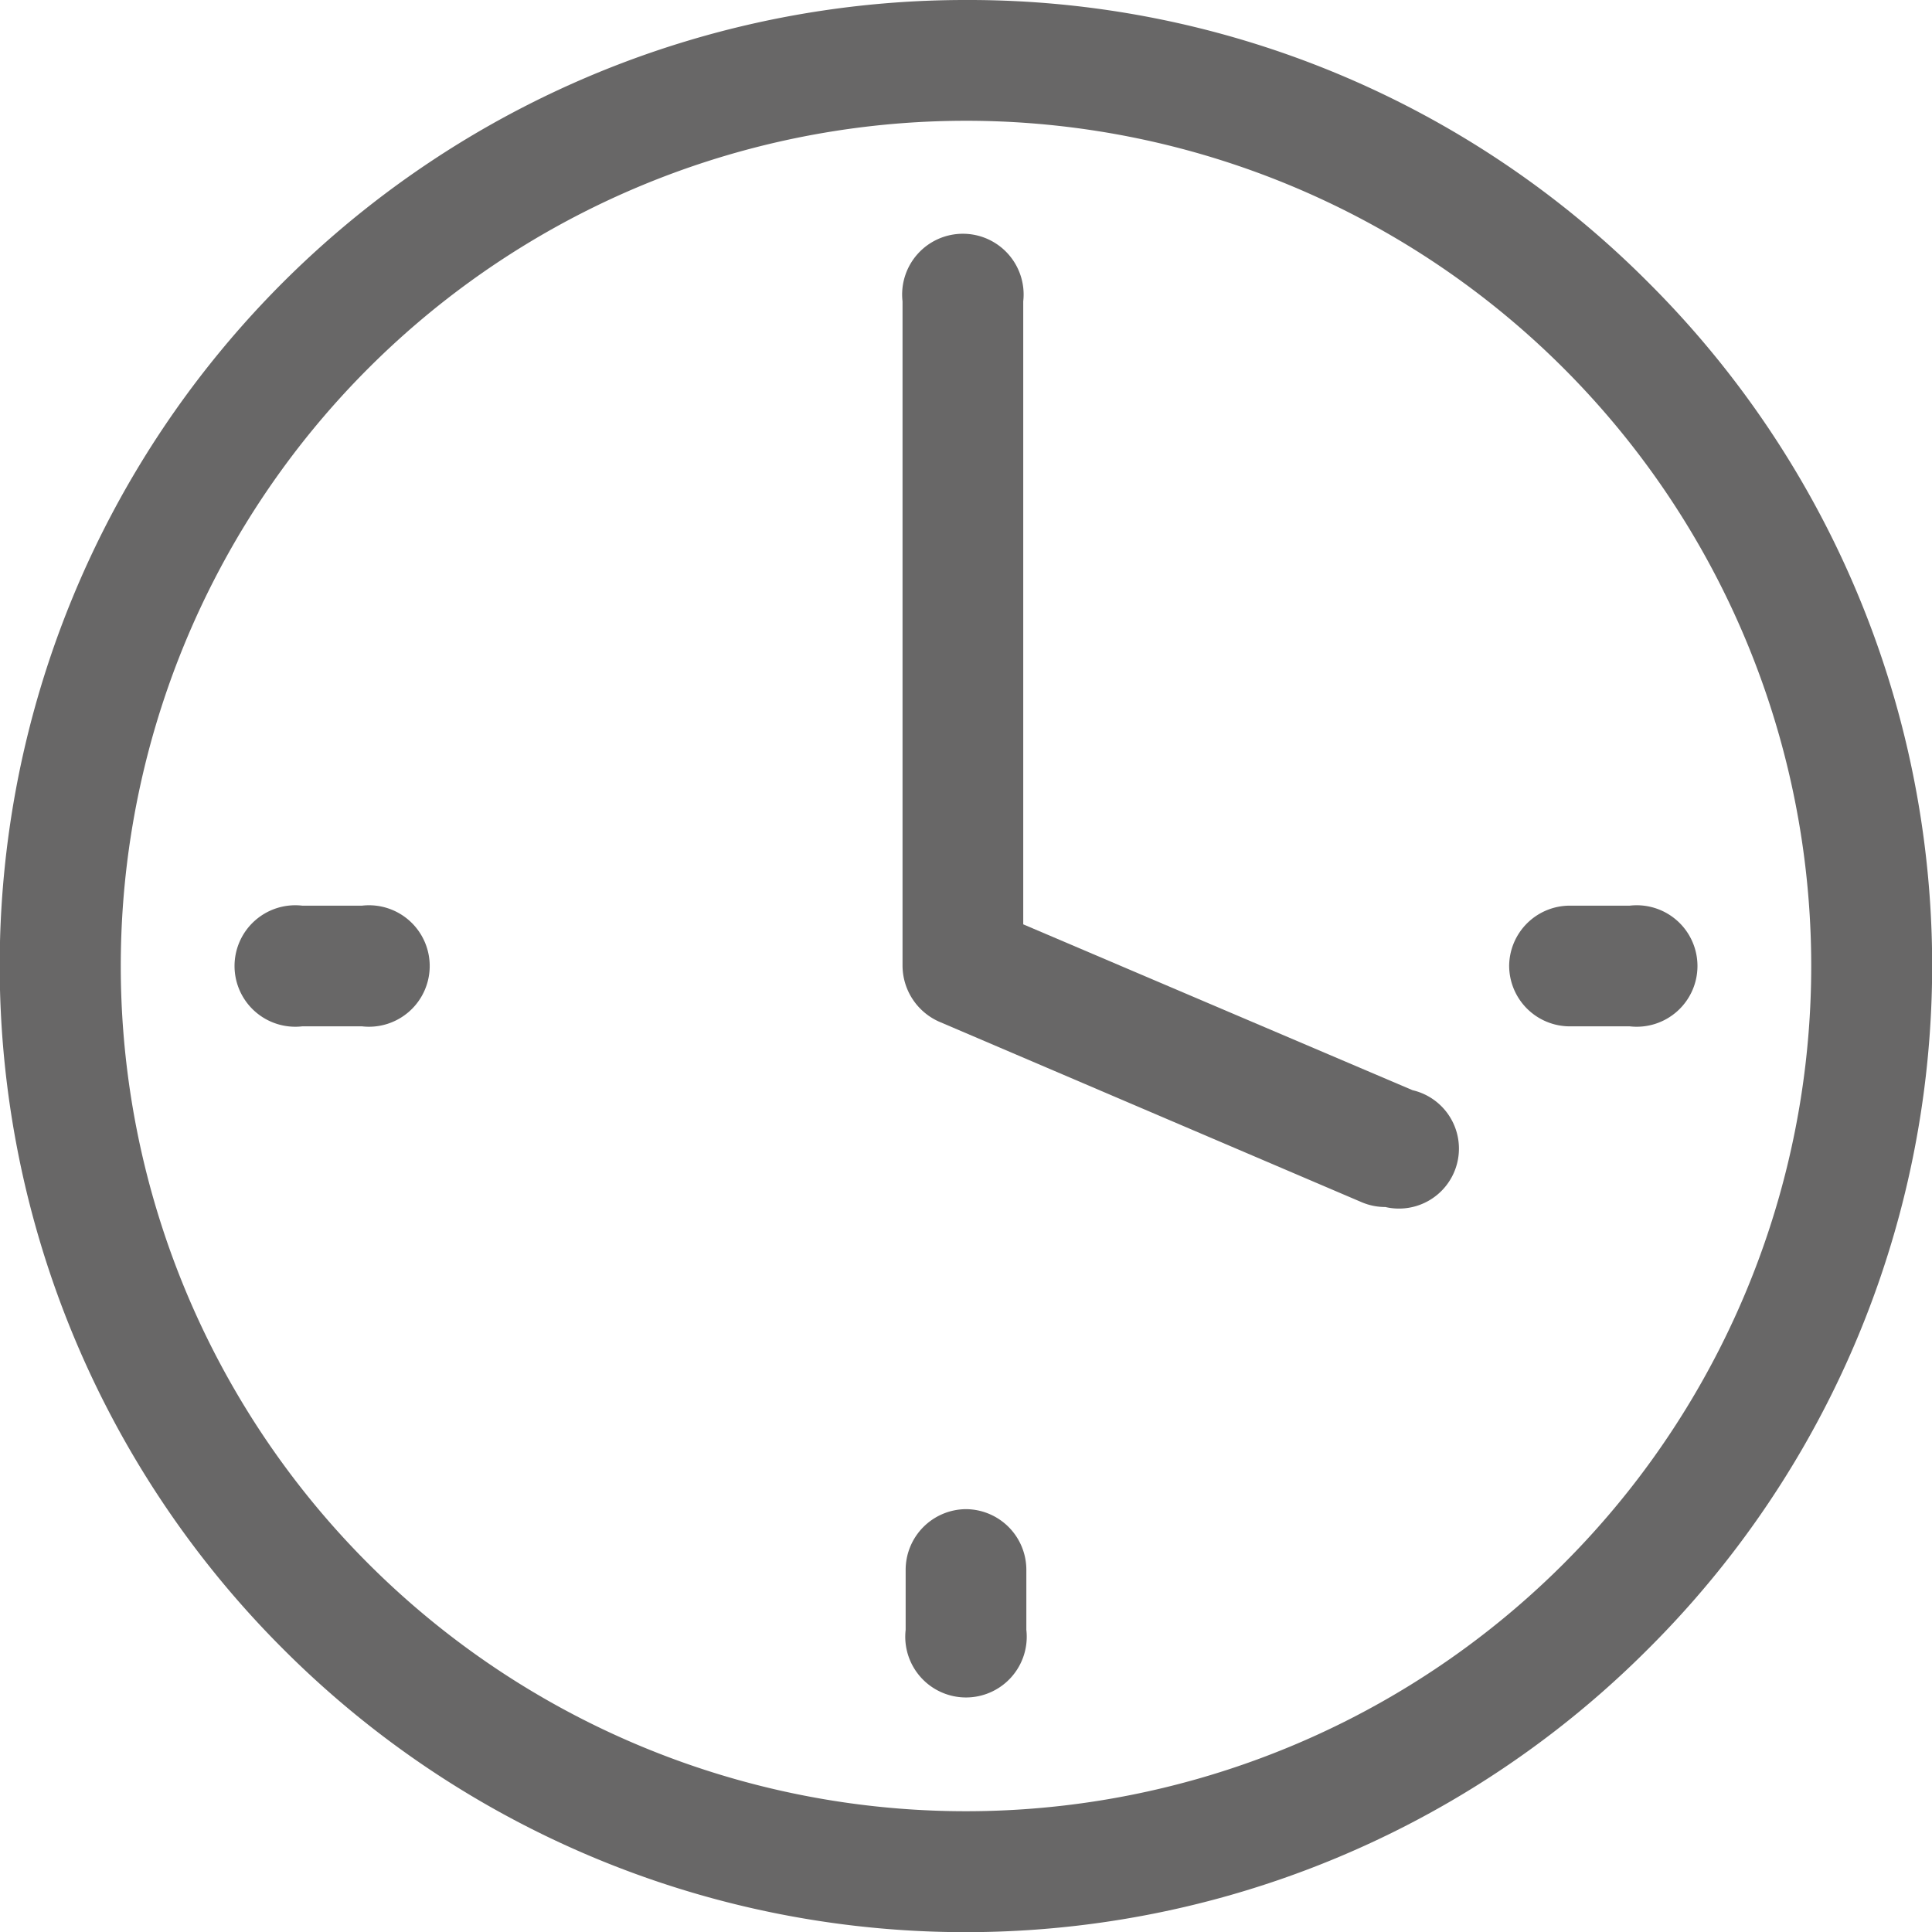 <svg xmlns="http://www.w3.org/2000/svg" viewBox="0 0 24.81 24.81"><defs><style>.cls-1{fill:#686767;}</style></defs><title>Asset 79</title><g id="Layer_2" data-name="Layer 2"><g id="Layer_1-2" data-name="Layer 1"><path class="cls-1" d="M12.4,0A12.4,12.4,0,0,0,3.63,21.17a12.38,12.38,0,0,0,17.54,0,12.38,12.38,0,0,0,0-17.54A12.31,12.31,0,0,0,12.4,0m7.68,20.08A10.85,10.85,0,1,1,4.73,4.73,10.85,10.85,0,1,1,20.08,20.08"/><path class="cls-1" d="M18.14,14l-5-2.13v-8a.78.78,0,1,0-1.55,0V12.4a.79.79,0,0,0,.47.72l5.43,2.32a.77.77,0,0,0,.3.06A.77.77,0,0,0,18.14,14"/><path class="cls-1" d="M4.65,11.63H3.88a.78.78,0,1,0,0,1.55h.77a.78.78,0,1,0,0-1.55"/><path class="cls-1" d="M19.38,12.4a.78.78,0,0,0,.78.78h.77a.78.78,0,1,0,0-1.55h-.77a.78.78,0,0,0-.78.77"/><path class="cls-1" d="M12.4,19.38a.78.78,0,0,0-.77.78v.77a.78.78,0,1,0,1.55,0v-.77a.78.78,0,0,0-.78-.78"/></g></g></svg>